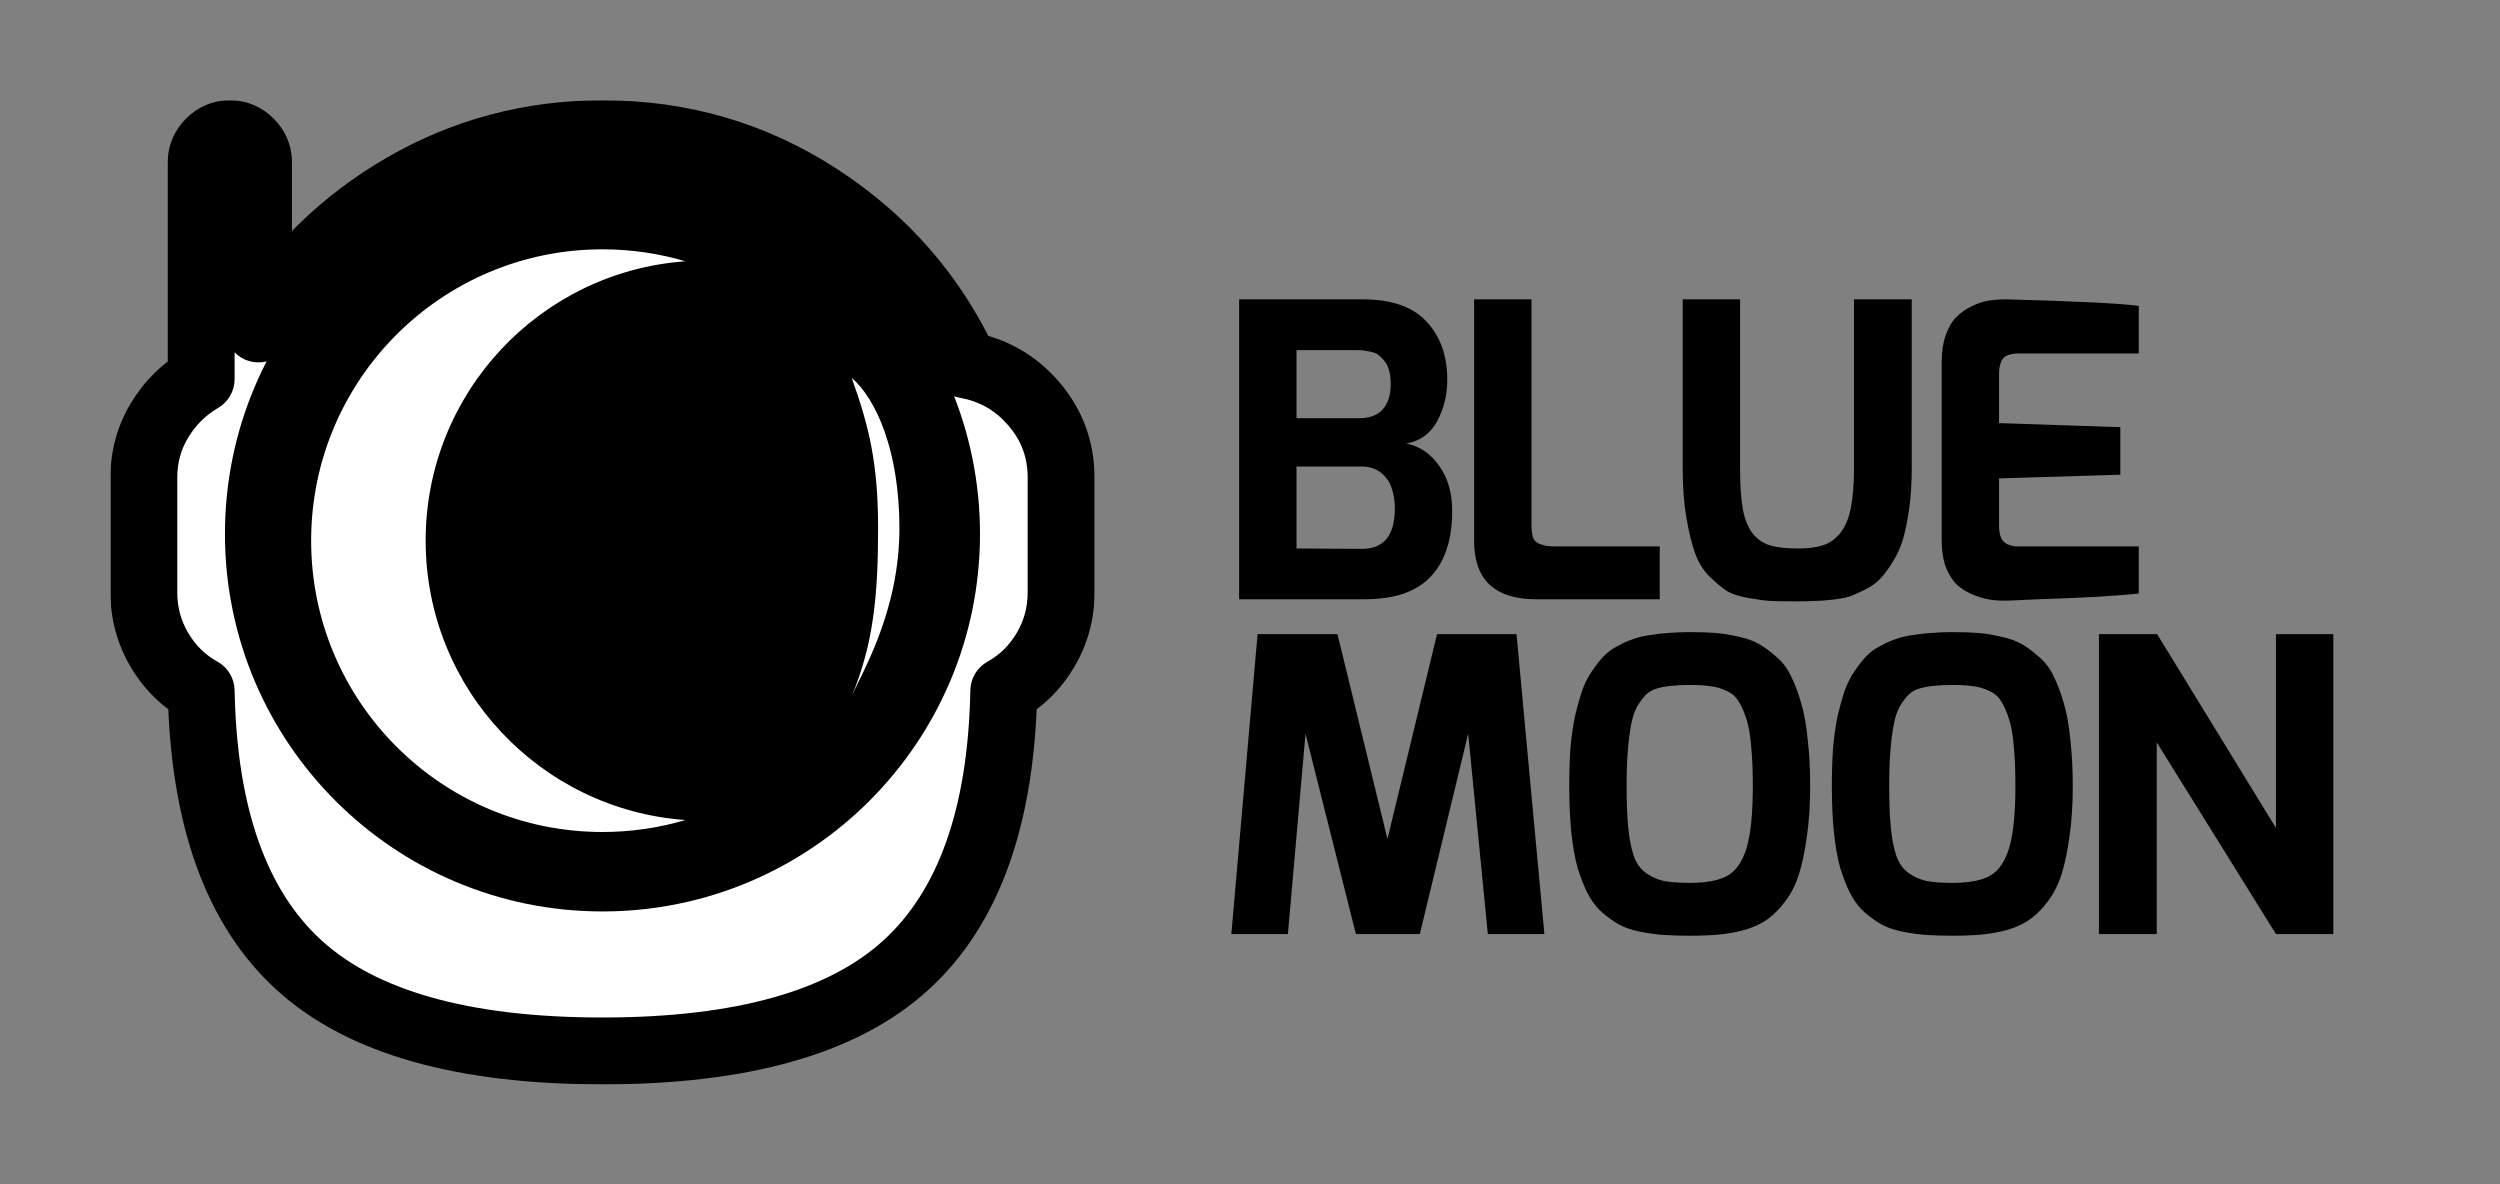 <svg width="8602" height="4075" viewBox="0 0 8602 4075" fill="none" xmlns="http://www.w3.org/2000/svg">
<rect x="0" y="0" width="8602" height="4075" fill="#808080" stroke="none"/>
<mask id="path-1-outside-1_22:24" maskUnits="userSpaceOnUse" x="380" y="345" width="3387" height="3387" fill="black">
<rect fill="white" x="380" y="345" width="3387" height="3387"/>
<path fill-rule="evenodd" clip-rule="evenodd" d="M3453.75 2377.02C3445.53 2808.51 3333.55 3122.88 3117.81 3320.13C2902.07 3517.38 2553.8 3616 2073 3616C1592.2 3616 1243.93 3517.38 1028.19 3320.13C812.449 3122.88 700.469 2808.51 692.25 2377.02C632.664 2344.15 584.893 2297.4 548.936 2236.79C512.979 2176.18 495 2109.91 495 2038V1643.5C495 1571.59 512.979 1505.84 548.936 1446.25C584.893 1386.66 632.664 1339.41 692.25 1304.48V558.625C692.25 531.914 702.01 508.799 721.529 489.279C741.049 469.76 764.164 460 790.875 460C817.586 460 840.701 469.76 860.221 489.279C879.74 508.799 889.5 531.914 889.5 558.625V1131.88C1012.78 926.414 1179.21 763.066 1388.79 641.84C1598.37 520.613 1826.44 460 2073 460C2346.27 460 2594.89 532.941 2818.85 678.824C3042.81 824.707 3210.27 1016.82 3321.22 1255.16C3415.74 1271.6 3494.33 1316.29 3557 1389.23C3619.67 1462.17 3651 1546.93 3651 1643.5V2038C3651 2109.91 3633.02 2176.18 3597.07 2236.79C3561.11 2297.4 3513.34 2344.15 3453.75 2377.02ZM2073 3021.11C2726.89 3021.11 3256.98 2491.02 3256.98 1837.13C3256.98 1183.23 2726.89 653.145 2073 653.145C1419.1 653.145 889.016 1183.23 889.016 1837.13C889.016 2491.02 1419.1 3021.11 2073 3021.11Z"/>
</mask>
<path fill-rule="evenodd" clip-rule="evenodd" d="M3453.75 2377.02C3445.53 2808.51 3333.55 3122.88 3117.81 3320.13C2902.07 3517.38 2553.8 3616 2073 3616C1592.2 3616 1243.93 3517.38 1028.19 3320.13C812.449 3122.88 700.469 2808.51 692.25 2377.02C632.664 2344.15 584.893 2297.4 548.936 2236.79C512.979 2176.18 495 2109.91 495 2038V1643.5C495 1571.59 512.979 1505.84 548.936 1446.25C584.893 1386.66 632.664 1339.41 692.25 1304.48V558.625C692.25 531.914 702.01 508.799 721.529 489.279C741.049 469.76 764.164 460 790.875 460C817.586 460 840.701 469.76 860.221 489.279C879.74 508.799 889.5 531.914 889.5 558.625V1131.88C1012.78 926.414 1179.21 763.066 1388.79 641.84C1598.37 520.613 1826.44 460 2073 460C2346.27 460 2594.89 532.941 2818.85 678.824C3042.81 824.707 3210.27 1016.82 3321.22 1255.16C3415.74 1271.6 3494.33 1316.29 3557 1389.23C3619.67 1462.17 3651 1546.93 3651 1643.5V2038C3651 2109.91 3633.02 2176.18 3597.07 2236.79C3561.11 2297.4 3513.34 2344.15 3453.75 2377.02ZM2073 3021.11C2726.89 3021.11 3256.98 2491.02 3256.98 1837.13C3256.98 1183.23 2726.89 653.145 2073 653.145C1419.1 653.145 889.016 1183.23 889.016 1837.13C889.016 2491.02 1419.1 3021.11 2073 3021.11Z" fill="white"/>
<path d="M3117.81 3320.13L3195.41 3405L3195.41 3405L3117.81 3320.13ZM3453.75 2377.02L3398.2 2276.33C3362.21 2296.19 3339.55 2333.74 3338.77 2374.83L3453.75 2377.02ZM1028.19 3320.13L950.593 3405L950.593 3405L1028.19 3320.13ZM692.25 2377.02L807.229 2374.83C806.446 2333.74 783.791 2296.19 747.804 2276.33L692.25 2377.02ZM548.936 2236.79L647.842 2178.12L647.842 2178.12L548.936 2236.79ZM548.936 1446.25L647.397 1505.67L647.397 1505.67L548.936 1446.25ZM692.25 1304.48L750.408 1403.69C785.618 1383.05 807.25 1345.29 807.25 1304.48H692.25ZM721.529 489.279L802.847 570.597L802.847 570.597L721.529 489.279ZM860.221 489.279L941.538 407.962L941.538 407.962L860.221 489.279ZM889.5 1131.88H774.5C774.5 1183.57 808.988 1228.91 858.803 1242.71C908.617 1256.51 961.517 1235.37 988.112 1191.05L889.5 1131.88ZM1388.79 641.84L1446.37 741.386L1446.37 741.386L1388.79 641.84ZM2818.85 678.824L2756.09 775.185L2756.09 775.185L2818.85 678.824ZM3321.22 1255.16L3216.97 1303.7C3232.85 1337.82 3264.43 1362.01 3301.52 1368.46L3321.22 1255.16ZM3195.41 3405C3443.58 3178.1 3560.2 2827.17 3568.73 2379.21L3338.77 2374.83C3330.87 2789.85 3223.52 3067.65 3040.21 3235.25L3195.41 3405ZM2073 3731C2565.13 3731 2948.42 3630.81 3195.41 3405L3040.21 3235.25C2855.71 3403.94 2542.46 3501 2073 3501V3731ZM950.593 3405C1197.58 3630.81 1580.87 3731 2073 3731V3501C1603.54 3501 1290.29 3403.94 1105.79 3235.25L950.593 3405ZM577.271 2379.21C585.803 2827.17 702.421 3178.1 950.593 3405L1105.79 3235.25C922.478 3067.65 815.134 2789.85 807.229 2374.83L577.271 2379.21ZM450.029 2295.46C496.048 2373.04 558.519 2434.58 636.696 2477.72L747.804 2276.33C706.809 2253.71 673.737 2221.77 647.842 2178.12L450.029 2295.46ZM380 2038C380 2130.12 403.314 2216.72 450.029 2295.46L647.842 2178.12C622.643 2135.64 610 2089.71 610 2038H380ZM380 1643.5V2038H610V1643.5H380ZM450.474 1386.83C403.325 1464.97 380 1551.38 380 1643.5H610C610 1591.8 622.632 1546.71 647.397 1505.67L450.474 1386.83ZM634.092 1205.27C557.833 1249.97 496.259 1310.96 450.474 1386.83L647.397 1505.67C673.526 1462.37 707.495 1428.84 750.408 1403.69L634.092 1205.27ZM577.25 558.625V1304.48H807.25V558.625H577.25ZM640.212 407.962C599.932 448.242 577.25 500.292 577.25 558.625H807.25C807.25 559.63 806.99 562.491 805.514 565.987C804.069 569.409 802.525 570.918 802.847 570.597L640.212 407.962ZM790.875 345C732.542 345 680.492 367.682 640.212 407.962L802.847 570.597C803.168 570.275 801.659 571.819 798.237 573.264C794.741 574.74 791.88 575 790.875 575V345ZM941.538 407.962C901.258 367.682 849.208 345 790.875 345V575C789.871 575 787.009 574.74 783.513 573.264C780.092 571.819 778.582 570.275 778.904 570.597L941.538 407.962ZM1004.5 558.625C1004.5 500.292 981.818 448.242 941.538 407.962L778.904 570.597C779.225 570.918 777.681 569.408 776.237 565.987C774.76 562.491 774.5 559.63 774.5 558.625H1004.5ZM1004.5 1131.88V558.625H774.5V1131.88H1004.5ZM1331.21 542.294C1104.94 673.177 924.311 850.345 790.888 1072.72L988.112 1191.05C1101.25 1002.48 1253.49 852.956 1446.37 741.386L1331.21 542.294ZM2073 345C1806.61 345 1558.62 410.75 1331.21 542.294L1446.37 741.386C1638.11 630.476 1846.27 575 2073 575V345ZM2881.62 582.464C2638.55 424.131 2368.03 345 2073 345V575C2324.52 575 2551.24 641.751 2756.09 775.185L2881.62 582.464ZM3425.48 1206.63C3305.29 948.436 3123.3 739.886 2881.62 582.464L2756.09 775.185C2962.33 909.528 3115.25 1085.2 3216.97 1303.7L3425.48 1206.63ZM3644.23 1314.29C3564.22 1221.17 3461.79 1162.88 3340.93 1141.86L3301.52 1368.46C3369.69 1380.32 3424.44 1411.41 3469.77 1464.17L3644.23 1314.29ZM3766 1643.5C3766 1519.56 3724.9 1408.19 3644.23 1314.29L3469.77 1464.17C3514.44 1516.16 3536 1574.3 3536 1643.5H3766ZM3766 2038V1643.5H3536V2038H3766ZM3695.97 2295.46C3742.69 2216.72 3766 2130.12 3766 2038H3536C3536 2089.71 3523.36 2135.64 3498.16 2178.12L3695.97 2295.46ZM3509.3 2477.72C3587.48 2434.58 3649.95 2373.04 3695.97 2295.46L3498.16 2178.12C3472.26 2221.77 3439.19 2253.71 3398.2 2276.33L3509.3 2477.72ZM3141.98 1837.13C3141.98 2427.51 2663.38 2906.11 2073 2906.11V3136.11C2790.41 3136.11 3371.98 2554.54 3371.98 1837.13H3141.98ZM2073 768.145C2663.38 768.145 3141.98 1246.74 3141.98 1837.13H3371.98C3371.98 1119.72 2790.41 538.145 2073 538.145V768.145ZM1004.02 1837.13C1004.02 1246.74 1482.62 768.145 2073 768.145V538.145C1355.59 538.145 774.016 1119.72 774.016 1837.13H1004.02ZM2073 2906.11C1482.62 2906.11 1004.02 2427.51 1004.02 1837.13H774.016C774.016 2554.54 1355.59 3136.11 2073 3136.11V2906.11Z" fill="black" mask="url(#path-1-outside-1_22:24)"/>
<circle cx="2073" cy="1837.13" r="1183.98" fill="black"/>
<path d="M2358.18 899.026C1858.67 934.987 1464.59 1351.63 1464.59 1860.3C1464.59 2368.98 1858.67 2785.62 2358.18 2821.58C2267.79 2848.36 2172.07 2862.73 2073 2862.73C1519.38 2862.73 1070.57 2413.93 1070.57 1860.3C1070.57 1306.68 1519.38 857.879 2073 857.879C2172.07 857.879 2267.79 872.252 2358.18 899.026Z" fill="white"/>
<path d="M3094.74 1817.81C3094.74 1549.34 3013.62 1371.65 2930.57 1300.18C2990.45 1468.22 3021.35 1593.77 3021.35 1817.81C3021.35 2041.86 3006.61 2213.76 2930.57 2395.32C2962.12 2319.99 3094.74 2107.53 3094.74 1817.81Z" fill="white"/>
<path d="M4263.59 2062V1030.01H4689.36C4788.99 1030.01 4862.3 1055.85 4909.29 1107.55C4956.29 1158.3 4979.78 1224.56 4979.78 1306.33C4979.78 1358.97 4968.03 1406.9 4944.54 1450.13C4921.04 1492.43 4885.79 1517.81 4838.8 1526.27C4883.91 1534.72 4921.51 1560.1 4951.59 1602.4C4981.66 1643.75 4996.7 1695.91 4996.7 1758.89C4996.7 1807.76 4990.59 1850.53 4978.37 1887.18C4967.09 1923.84 4949.24 1955.32 4924.8 1981.64C4901.3 2007.96 4869.82 2028.16 4830.34 2042.26C4791.81 2055.42 4745.75 2062 4692.18 2062H4263.59ZM4460.97 1887.18L4685.13 1888.59C4761.26 1888.59 4799.32 1842.54 4799.32 1750.43C4799.32 1723.17 4795.57 1699.2 4788.05 1678.53C4781.47 1657.85 4769.25 1640.46 4751.39 1626.36C4733.53 1612.26 4711.45 1605.22 4685.13 1605.22H4460.97V1887.18ZM4460.97 1438.86H4676.67C4712.39 1438.86 4739.17 1428.99 4757.03 1409.25C4775.83 1388.57 4785.23 1359.44 4785.23 1321.84C4785.23 1306.8 4783.82 1293.17 4781 1280.95C4778.18 1267.8 4773.95 1256.99 4768.31 1248.53C4762.67 1240.07 4756.56 1233.02 4749.98 1227.38C4743.4 1220.8 4735.88 1216.1 4727.42 1213.28C4718.96 1210.46 4710.51 1208.58 4702.05 1207.64C4694.53 1205.76 4686.07 1204.82 4676.67 1204.82H4460.97V1438.86ZM5072.15 1861.8V1030.01H5269.52V1806.82C5269.52 1824.68 5271.4 1839.25 5275.16 1850.53C5279.86 1860.86 5287.38 1867.91 5297.72 1871.67C5309 1875.43 5317.93 1877.78 5324.51 1878.72C5331.09 1879.66 5341.9 1880.13 5356.93 1880.13H5710.8V2062H5286.44C5143.58 2062 5072.15 1995.27 5072.15 1861.8ZM5789.84 1610.85V1030.01H5987.22V1610.85C5987.22 1670.07 5990.5 1717.53 5997.08 1753.25C6003.66 1788.96 6015.41 1817.16 6032.33 1837.84C6049.25 1857.57 6069.46 1870.73 6092.95 1877.31C6116.45 1883.89 6147.94 1887.18 6187.41 1887.18C6222.19 1887.18 6250.85 1883.42 6273.41 1875.9C6295.97 1868.38 6315.24 1854.76 6331.21 1835.02C6348.13 1814.34 6360.35 1786.14 6367.87 1750.43C6375.39 1713.77 6379.15 1667.25 6379.15 1610.85V1030.01H6577.93V1610.85C6577.93 1660.67 6575.11 1706.25 6569.47 1747.61C6563.84 1788.02 6556.79 1823.27 6548.33 1853.35C6539.87 1882.48 6528.12 1908.8 6513.08 1932.3C6498.98 1955.79 6484.88 1975.06 6470.79 1990.1C6457.63 2004.2 6440.24 2016.89 6418.62 2028.16C6397.95 2038.5 6380.09 2046.49 6365.05 2052.13C6350.01 2056.83 6329.8 2060.59 6304.43 2063.41C6279.99 2066.23 6260.25 2067.64 6245.21 2067.64C6231.12 2068.58 6211.85 2069.05 6187.41 2069.05C6184.59 2069.05 6179.89 2069.05 6173.31 2069.05C6137.6 2069.05 6110.34 2068.58 6091.54 2067.64C6073.68 2066.7 6048.78 2063.41 6016.82 2057.77C5984.87 2052.13 5959.96 2044.14 5942.1 2033.8C5925.18 2022.52 5905.45 2006.08 5882.89 1984.46C5860.33 1961.9 5843.41 1934.65 5832.13 1902.69C5820.86 1870.73 5810.99 1830.32 5802.53 1781.44C5794.07 1731.63 5789.84 1674.77 5789.84 1610.85ZM6680.94 1858.98V1244.3C6680.94 1209.52 6685.64 1178.98 6695.04 1152.66C6704.44 1126.34 6716.65 1105.67 6731.69 1090.63C6746.73 1075.59 6764.12 1063.37 6783.86 1053.97C6804.53 1043.63 6824.27 1037.05 6843.07 1034.23C6862.81 1031.42 6883.48 1030.01 6905.1 1030.01C7147.59 1036.58 7298.91 1044.1 7359.07 1052.56V1216.1H6951.63C6933.77 1216.1 6919.67 1217.98 6909.33 1221.74C6898.99 1225.5 6891.47 1232.08 6886.77 1241.48C6883.01 1250.88 6880.66 1258.87 6879.72 1265.45C6878.78 1272.03 6878.32 1281.89 6878.32 1295.05V1455.77L7295.62 1469.87V1633.41L6878.32 1646.1V1806.82C6878.32 1824.68 6880.66 1839.25 6885.36 1850.53C6890.06 1860.86 6897.58 1868.38 6907.92 1873.08C6918.26 1876.84 6926.72 1879.19 6933.3 1880.13C6940.82 1880.13 6951.63 1880.13 6965.72 1880.13H7359.07V2042.26C7335.57 2045.08 7287.17 2048.84 7213.85 2053.54C7140.54 2057.3 7072.87 2060.12 7010.84 2062L6919.2 2066.23C6897.58 2067.17 6877.38 2066.7 6858.58 2064.82C6839.78 2062.94 6819.1 2057.77 6796.54 2049.31C6773.99 2040.85 6754.25 2029.57 6737.33 2015.48C6721.35 2001.38 6707.73 1981.17 6696.45 1954.85C6686.11 1927.6 6680.94 1895.64 6680.94 1858.98ZM4236.8 3214L4327.03 2182.01H4601.95L4773.95 2886.92L4944.54 2182.01H5218.04L5313.91 3214H5119.36L5051.68 2524.59L4885.32 3214H4665.39L4491.98 2524.59L4431.36 3214H4236.8ZM5399.46 2705.05C5399.46 2657.12 5400.87 2612.94 5403.69 2572.53C5407.45 2532.11 5412.62 2495.93 5419.2 2463.97C5426.72 2432.02 5434.71 2403.35 5443.16 2377.97C5452.56 2351.65 5463.84 2329.1 5477 2310.3C5490.16 2290.56 5503.32 2273.64 5516.48 2259.55C5530.57 2244.51 5547.02 2232.29 5565.82 2222.89C5584.62 2212.55 5602.48 2204.56 5619.39 2198.92C5637.25 2192.34 5657.46 2187.64 5680.02 2184.83C5702.57 2181.07 5723.72 2178.72 5743.46 2177.78C5764.14 2175.9 5787.63 2174.96 5813.95 2174.96C5847.79 2174.96 5876.92 2175.9 5901.36 2177.78C5926.74 2179.66 5953.05 2183.89 5980.31 2190.46C6008.51 2196.1 6032.47 2204.56 6052.21 2215.84C6071.95 2227.12 6091.69 2241.69 6111.42 2259.55C6132.1 2276.46 6149.02 2298.55 6162.18 2325.81C6175.34 2352.12 6187.08 2383.14 6197.42 2418.86C6207.76 2453.63 6215.28 2495.46 6219.98 2544.33C6225.62 2592.27 6228.44 2645.84 6228.44 2705.05C6228.44 2768.96 6224.68 2826.3 6217.16 2877.05C6210.58 2926.86 6201.65 2970.1 6190.37 3006.76C6179.1 3042.47 6163.59 3073.49 6143.85 3099.8C6125.05 3125.18 6104.84 3145.86 6083.23 3161.84C6062.55 3176.87 6037.17 3189.09 6007.1 3198.49C5977.02 3206.95 5946.94 3212.59 5916.87 3215.41C5887.73 3218.23 5853.42 3219.64 5813.95 3219.64C5779.17 3219.64 5748.63 3218.7 5722.31 3216.82C5696.93 3214.94 5670.15 3211.18 5641.95 3205.54C5614.69 3199.9 5591.2 3191.91 5571.46 3181.57C5551.72 3170.3 5531.98 3156.2 5512.25 3139.28C5492.51 3121.42 5476.06 3099.8 5462.9 3074.43C5449.74 3048.11 5438 3018.03 5427.66 2984.2C5418.26 2949.42 5411.21 2909.01 5406.51 2862.95C5401.81 2815.96 5399.46 2763.32 5399.46 2705.05ZM5596.84 2705.05C5596.84 2763.32 5598.72 2811.26 5602.48 2848.85C5606.23 2885.51 5612.34 2917 5620.8 2943.31C5630.2 2969.63 5643.83 2989.37 5661.69 3002.53C5679.55 3015.68 5699.75 3025.08 5722.31 3030.72C5745.81 3035.42 5776.35 3037.77 5813.95 3037.77C5872.22 3037.77 5915.93 3029.31 5945.06 3012.39C5974.2 2995.48 5995.82 2963.52 6009.92 2916.53C6024.01 2868.59 6031.06 2798.1 6031.06 2705.05C6031.06 2651.48 6029.18 2605.89 6025.42 2568.3C6022.6 2529.76 6016.96 2497.81 6008.51 2472.43C6000.05 2446.11 5990.65 2425.44 5980.31 2410.4C5970.91 2395.36 5957.28 2384.08 5939.42 2376.56C5921.57 2368.1 5903.24 2362.93 5884.44 2361.05C5866.58 2358.23 5843.09 2356.82 5813.95 2356.82C5789.51 2356.82 5769.3 2357.76 5753.33 2359.64C5738.29 2360.58 5721.84 2363.4 5703.98 2368.1C5687.06 2372.8 5673.44 2380.32 5663.1 2390.66C5653.7 2400.06 5643.83 2413.22 5633.49 2430.14C5624.09 2447.05 5617.04 2468.2 5612.34 2493.58C5607.64 2518.01 5603.89 2547.62 5601.07 2582.4C5598.25 2617.17 5596.84 2658.06 5596.84 2705.05ZM6303.02 2705.05C6303.02 2657.12 6304.43 2612.94 6307.25 2572.53C6311.01 2532.11 6316.18 2495.93 6322.75 2463.97C6330.27 2432.02 6338.26 2403.35 6346.72 2377.97C6356.12 2351.65 6367.4 2329.1 6380.56 2310.3C6393.72 2290.56 6406.87 2273.64 6420.03 2259.55C6434.13 2244.51 6450.58 2232.29 6469.38 2222.89C6488.17 2212.55 6506.03 2204.56 6522.95 2198.92C6540.81 2192.34 6561.02 2187.64 6583.57 2184.83C6606.13 2181.07 6627.28 2178.72 6647.01 2177.78C6667.69 2175.9 6691.19 2174.96 6717.51 2174.96C6751.34 2174.96 6780.48 2175.9 6804.92 2177.78C6830.29 2179.66 6856.61 2183.89 6883.87 2190.46C6912.06 2196.1 6936.03 2204.56 6955.77 2215.84C6975.5 2227.12 6995.24 2241.69 7014.98 2259.55C7035.66 2276.46 7052.58 2298.55 7065.73 2325.81C7078.89 2352.12 7090.64 2383.14 7100.98 2418.86C7111.32 2453.63 7118.84 2495.46 7123.54 2544.33C7129.18 2592.27 7132 2645.84 7132 2705.05C7132 2768.96 7128.24 2826.3 7120.72 2877.05C7114.14 2926.86 7105.21 2970.1 7093.93 3006.76C7082.65 3042.47 7067.14 3073.49 7047.41 3099.8C7028.61 3125.18 7008.4 3145.86 6986.78 3161.84C6966.11 3176.87 6940.73 3189.09 6910.65 3198.49C6880.58 3206.95 6850.5 3212.59 6820.42 3215.41C6791.29 3218.23 6756.98 3219.64 6717.51 3219.64C6682.73 3219.64 6652.18 3218.7 6625.87 3216.82C6600.49 3214.94 6573.7 3211.18 6545.51 3205.54C6518.25 3199.9 6494.75 3191.91 6475.02 3181.57C6455.28 3170.3 6435.54 3156.2 6415.8 3139.28C6396.07 3121.42 6379.62 3099.8 6366.46 3074.43C6353.3 3048.11 6341.55 3018.03 6331.21 2984.2C6321.81 2949.42 6314.77 2909.01 6310.07 2862.95C6305.37 2815.96 6303.02 2763.32 6303.02 2705.05ZM6500.39 2705.05C6500.39 2763.32 6502.27 2811.26 6506.03 2848.85C6509.79 2885.51 6515.9 2917 6524.36 2943.31C6533.76 2969.63 6547.39 2989.37 6565.24 3002.53C6583.1 3015.68 6603.31 3025.08 6625.87 3030.72C6649.36 3035.42 6679.91 3037.77 6717.51 3037.77C6775.78 3037.77 6819.48 3029.31 6848.62 3012.39C6877.76 2995.48 6899.37 2963.52 6913.47 2916.53C6927.57 2868.59 6934.62 2798.1 6934.62 2705.05C6934.62 2651.48 6932.74 2605.89 6928.98 2568.3C6926.16 2529.76 6920.52 2497.81 6912.06 2472.43C6903.6 2446.11 6894.2 2425.44 6883.87 2410.4C6874.47 2395.36 6860.84 2384.08 6842.98 2376.56C6825.12 2368.1 6806.8 2362.93 6788 2361.05C6770.14 2358.23 6746.64 2356.82 6717.51 2356.82C6693.07 2356.82 6672.86 2357.76 6656.88 2359.64C6641.85 2360.58 6625.4 2363.4 6607.54 2368.1C6590.62 2372.8 6576.99 2380.32 6566.65 2390.66C6557.26 2400.06 6547.39 2413.22 6537.05 2430.14C6527.65 2447.05 6520.6 2468.2 6515.9 2493.58C6511.2 2518.01 6507.44 2547.62 6504.62 2582.4C6501.8 2617.17 6500.39 2658.06 6500.39 2705.05ZM7222.08 3214V2182.01H7422.28L7831.13 2848.85V2182.01H8028.5V3214H7831.13L7420.87 2554.2V3214H7222.08Z" fill="black"/>
</svg>
